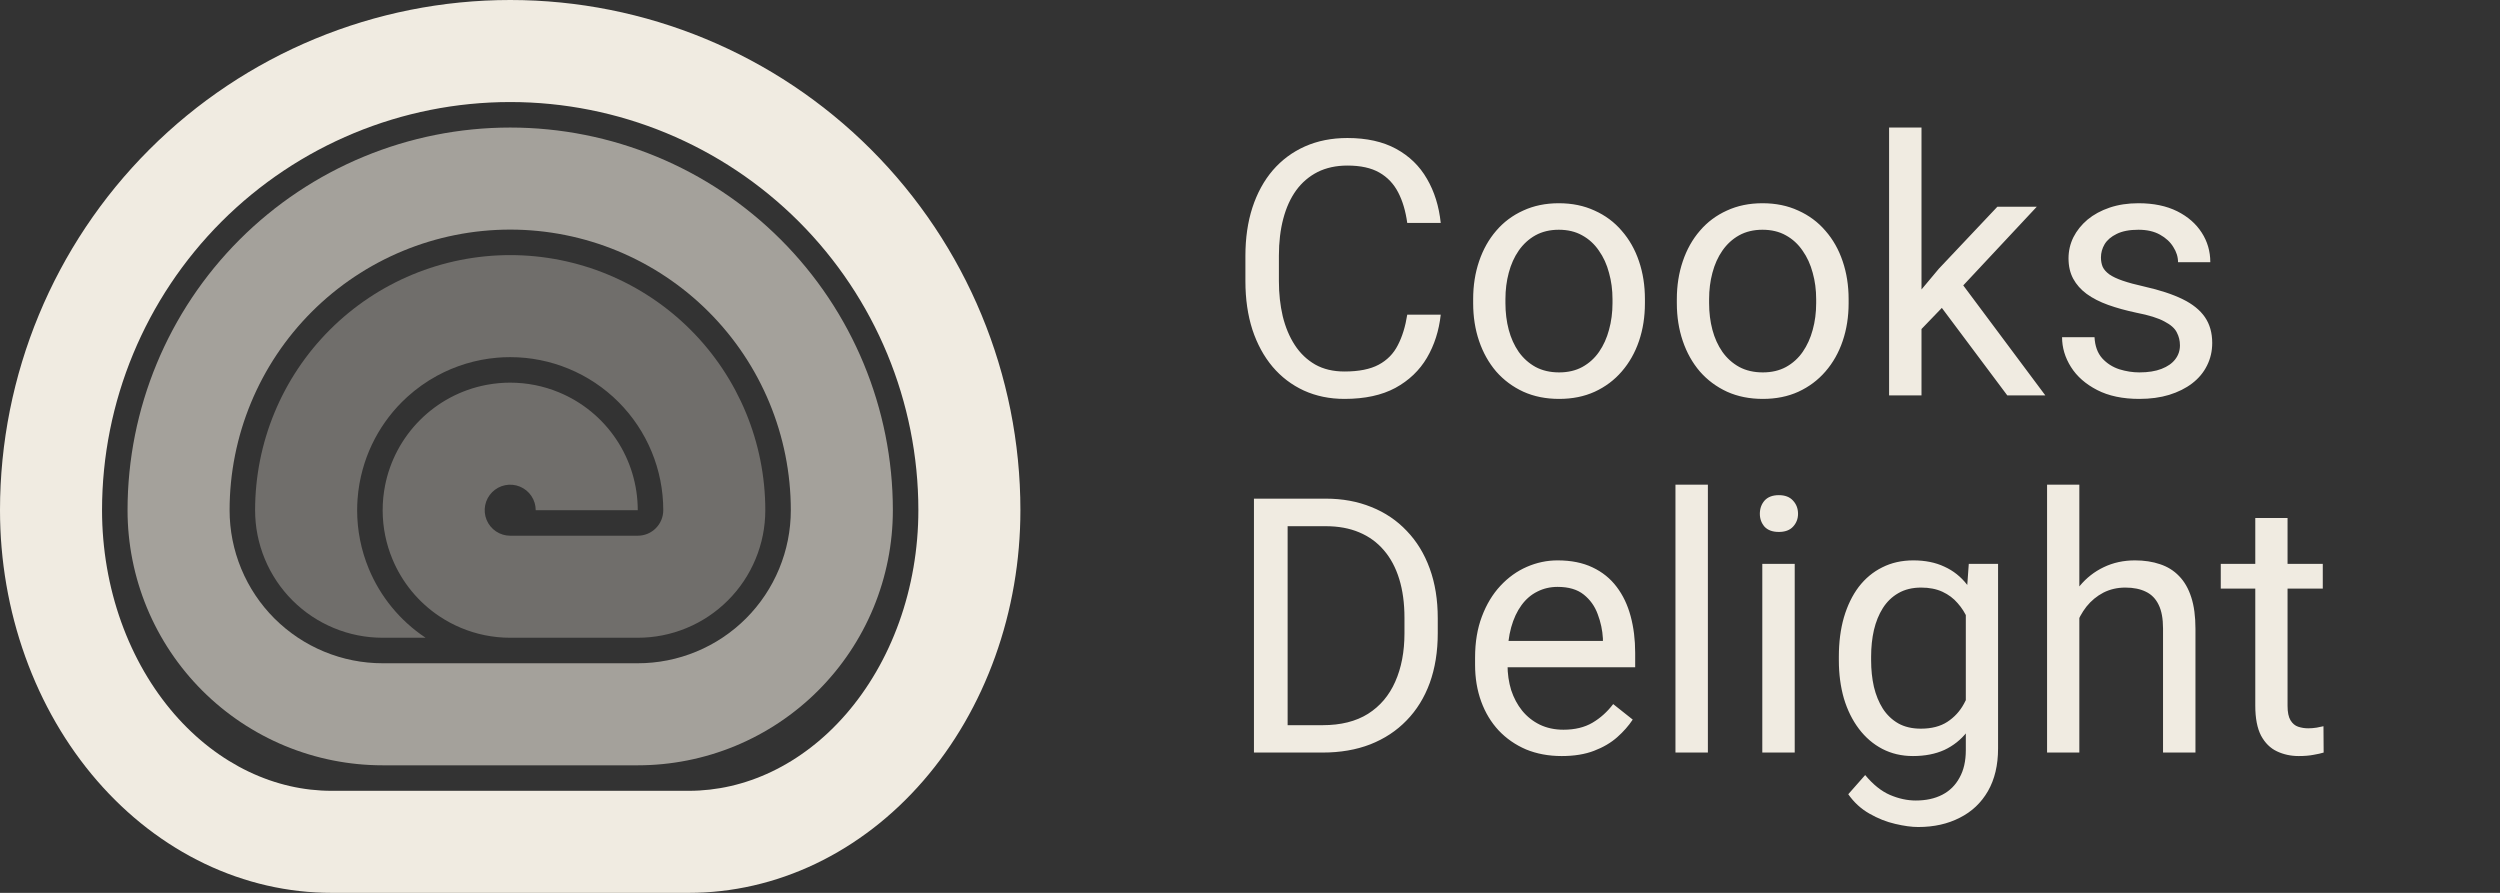 <svg width="98" height="35" viewBox="0 0 98 35" fill="none" xmlns="http://www.w3.org/2000/svg">
<rect x="0" y="0" width="98" height="35" fill="#333333" stroke="none"/>
<g clip-path="url(#clip0_564_3)">
<path fill-rule="evenodd" clip-rule="evenodd" d="M25 30C26.313 30 27.614 29.741 28.827 29.239C30.04 28.736 31.142 28 32.071 27.071C33 26.142 33.736 25.04 34.239 23.827C34.741 22.614 35 21.313 35 20C35 16.022 33.42 12.206 30.607 9.393C27.794 6.58 23.978 5 20 5C16.022 5 12.206 6.58 9.393 9.393C6.58 12.206 5 16.022 5 20C5 21.313 5.259 22.614 5.761 23.827C6.264 25.04 7 26.142 7.929 27.071C8.858 28 9.96 28.736 11.173 29.239C12.386 29.741 13.687 30 15 30H25ZM20 9C17.083 9 14.285 10.159 12.222 12.222C10.159 14.285 9 17.083 9 20C9 20.788 9.155 21.568 9.457 22.296C9.758 23.024 10.2 23.686 10.757 24.243C11.315 24.8 11.976 25.242 12.704 25.543C13.432 25.845 14.212 26 15 26H25C25.788 26 26.568 25.845 27.296 25.543C28.024 25.242 28.686 24.8 29.243 24.243C29.8 23.686 30.242 23.024 30.543 22.296C30.845 21.568 31 20.788 31 20C31 17.083 29.841 14.285 27.778 12.222C25.715 10.159 22.917 9 20 9Z" fill="#F0EBE1" fill-opacity="0.6"/>
<path fill-rule="evenodd" clip-rule="evenodd" d="M13 35C11.293 35 9.602 34.612 8.025 33.858C6.448 33.104 5.015 32 3.808 30.607C2.6 29.214 1.643 27.56 0.99 25.74C0.336 23.92 0 21.97 0 20C0 14.696 2.107 9.609 5.858 5.858C9.609 2.107 14.696 0 20 0C25.304 0 30.391 2.107 34.142 5.858C37.893 9.609 40 14.696 40 20C40 21.97 39.664 23.92 39.01 25.74C38.357 27.56 37.4 29.214 36.192 30.607C34.985 32 33.552 33.104 31.975 33.858C30.398 34.612 28.707 35 27 35H13ZM8.686 8.686C11.687 5.686 15.757 4 20 4C24.244 4 28.313 5.686 31.314 8.686C34.314 11.687 36 15.757 36 20C36 21.518 35.74 23.011 35.246 24.389C34.751 25.767 34.038 26.985 33.17 27.987C32.303 28.987 31.305 29.745 30.25 30.249C29.198 30.752 28.096 31 27 31H13C11.904 31 10.802 30.752 9.75 30.249C8.695 29.745 7.697 28.987 6.83 27.987C5.962 26.985 5.249 25.767 4.754 24.389C4.26 23.011 4 21.518 4 20C4 15.757 5.686 11.687 8.686 8.686Z" fill="#F0EBE1"/>
<path d="M25 25H19.996C19.66 25 19.326 24.965 19 24.899C18.368 24.77 17.764 24.519 17.222 24.157C16.4 23.608 15.759 22.827 15.381 21.913C15.258 21.617 15.165 21.311 15.101 21C14.969 20.352 14.966 19.68 15.096 19.024C15.289 18.055 15.765 17.164 16.465 16.465C17.164 15.765 18.055 15.289 19.024 15.096C19.055 15.09 19.085 15.084 19.116 15.079C19.409 15.026 19.705 15 20 15C20.654 15 21.304 15.128 21.913 15.381C22.827 15.759 23.608 16.4 24.157 17.222C24.707 18.044 25 19.011 25 20H21C21 19.802 20.941 19.609 20.831 19.444C20.722 19.28 20.565 19.152 20.383 19.076C20.2 19 19.999 18.981 19.805 19.019C19.611 19.058 19.433 19.153 19.293 19.293C19.153 19.433 19.058 19.611 19.019 19.805C18.981 19.999 19 20.2 19.076 20.383C19.152 20.565 19.28 20.722 19.444 20.831C19.609 20.941 19.802 21 20 21H25C25.131 21 25.261 20.974 25.383 20.924C25.504 20.874 25.614 20.8 25.707 20.707C25.8 20.614 25.874 20.504 25.924 20.383C25.974 20.261 26 20.131 26 20C26 18.409 25.368 16.883 24.243 15.757C23.117 14.632 21.591 14 20 14C19.827 14 19.656 14.007 19.485 14.022C19.066 14.058 18.654 14.138 18.255 14.259C17.863 14.379 17.484 14.538 17.124 14.734C16.712 14.959 16.326 15.233 15.973 15.552C15.9 15.619 15.828 15.687 15.757 15.757C15.265 16.25 14.867 16.819 14.575 17.436C14.429 17.745 14.31 18.066 14.219 18.396C14.114 18.772 14.046 19.16 14.017 19.554C14.006 19.702 14 19.851 14 20C14 20.784 14.154 21.565 14.457 22.296C14.911 23.392 15.68 24.329 16.667 24.989C16.672 24.993 16.678 24.996 16.683 25H15C14.343 25 13.693 24.871 13.087 24.619C12.48 24.368 11.929 24 11.464 23.535C11 23.071 10.632 22.52 10.381 21.913C10.129 21.307 10 20.657 10 20C10 17.348 11.054 14.804 12.929 12.929C14.804 11.054 17.348 10 20 10C22.652 10 25.196 11.054 27.071 12.929C28.946 14.804 30 17.348 30 20C30 20.657 29.871 21.307 29.619 21.913C29.368 22.52 29 23.071 28.535 23.535C28.071 24 27.52 24.368 26.913 24.619C26.307 24.871 25.657 25 25 25Z" fill="#F0EBE1" fill-opacity="0.32"/>
</g>
<path d="M55.164 12.335H56.477C56.408 12.964 56.228 13.527 55.937 14.023C55.645 14.52 55.232 14.914 54.699 15.206C54.166 15.493 53.501 15.637 52.703 15.637C52.12 15.637 51.589 15.527 51.11 15.309C50.636 15.09 50.228 14.78 49.887 14.379C49.545 13.973 49.281 13.488 49.094 12.923C48.911 12.353 48.82 11.72 48.82 11.023V10.031C48.82 9.334 48.911 8.703 49.094 8.138C49.281 7.568 49.547 7.08 49.894 6.675C50.245 6.269 50.666 5.957 51.158 5.738C51.65 5.52 52.204 5.41 52.819 5.41C53.571 5.41 54.207 5.551 54.727 5.834C55.246 6.117 55.649 6.508 55.937 7.01C56.228 7.507 56.408 8.083 56.477 8.739H55.164C55.1 8.274 54.982 7.876 54.809 7.543C54.635 7.206 54.389 6.946 54.07 6.764C53.751 6.581 53.334 6.49 52.819 6.49C52.377 6.49 51.988 6.575 51.65 6.743C51.318 6.912 51.037 7.151 50.81 7.461C50.586 7.771 50.418 8.142 50.304 8.575C50.19 9.008 50.133 9.489 50.133 10.018V11.023C50.133 11.51 50.183 11.968 50.283 12.396C50.388 12.825 50.545 13.201 50.755 13.524C50.965 13.848 51.231 14.103 51.555 14.29C51.878 14.472 52.261 14.563 52.703 14.563C53.264 14.563 53.71 14.475 54.043 14.297C54.376 14.119 54.626 13.864 54.795 13.531C54.968 13.199 55.091 12.8 55.164 12.335ZM57.748 11.884V11.727C57.748 11.193 57.825 10.699 57.98 10.243C58.135 9.783 58.359 9.384 58.65 9.047C58.942 8.705 59.295 8.441 59.71 8.254C60.125 8.062 60.59 7.967 61.105 7.967C61.624 7.967 62.091 8.062 62.506 8.254C62.925 8.441 63.281 8.705 63.572 9.047C63.868 9.384 64.094 9.783 64.249 10.243C64.404 10.699 64.481 11.193 64.481 11.727V11.884C64.481 12.417 64.404 12.912 64.249 13.367C64.094 13.823 63.868 14.222 63.572 14.563C63.281 14.901 62.927 15.165 62.513 15.356C62.102 15.543 61.638 15.637 61.118 15.637C60.599 15.637 60.132 15.543 59.717 15.356C59.302 15.165 58.947 14.901 58.65 14.563C58.359 14.222 58.135 13.823 57.98 13.367C57.825 12.912 57.748 12.417 57.748 11.884ZM59.013 11.727V11.884C59.013 12.253 59.056 12.602 59.143 12.93C59.229 13.253 59.359 13.54 59.532 13.791C59.71 14.042 59.931 14.24 60.195 14.386C60.46 14.527 60.767 14.598 61.118 14.598C61.465 14.598 61.768 14.527 62.027 14.386C62.292 14.24 62.51 14.042 62.684 13.791C62.857 13.54 62.987 13.253 63.073 12.93C63.164 12.602 63.21 12.253 63.21 11.884V11.727C63.21 11.362 63.164 11.018 63.073 10.694C62.987 10.366 62.855 10.077 62.677 9.826C62.504 9.571 62.285 9.37 62.02 9.225C61.761 9.079 61.455 9.006 61.105 9.006C60.758 9.006 60.453 9.079 60.188 9.225C59.929 9.37 59.71 9.571 59.532 9.826C59.359 10.077 59.229 10.366 59.143 10.694C59.056 11.018 59.013 11.362 59.013 11.727ZM65.732 11.884V11.727C65.732 11.193 65.81 10.699 65.965 10.243C66.12 9.783 66.343 9.384 66.635 9.047C66.926 8.705 67.28 8.441 67.694 8.254C68.109 8.062 68.574 7.967 69.089 7.967C69.608 7.967 70.076 8.062 70.49 8.254C70.909 8.441 71.265 8.705 71.557 9.047C71.853 9.384 72.079 9.783 72.233 10.243C72.388 10.699 72.466 11.193 72.466 11.727V11.884C72.466 12.417 72.388 12.912 72.233 13.367C72.079 13.823 71.853 14.222 71.557 14.563C71.265 14.901 70.912 15.165 70.497 15.356C70.087 15.543 69.622 15.637 69.103 15.637C68.583 15.637 68.116 15.543 67.701 15.356C67.287 15.165 66.931 14.901 66.635 14.563C66.343 14.222 66.12 13.823 65.965 13.367C65.81 12.912 65.732 12.417 65.732 11.884ZM66.997 11.727V11.884C66.997 12.253 67.04 12.602 67.127 12.93C67.213 13.253 67.343 13.54 67.517 13.791C67.694 14.042 67.915 14.24 68.18 14.386C68.444 14.527 68.752 14.598 69.103 14.598C69.449 14.598 69.752 14.527 70.012 14.386C70.276 14.24 70.495 14.042 70.668 13.791C70.841 13.54 70.971 13.253 71.058 12.93C71.149 12.602 71.194 12.253 71.194 11.884V11.727C71.194 11.362 71.149 11.018 71.058 10.694C70.971 10.366 70.839 10.077 70.661 9.826C70.488 9.571 70.269 9.37 70.005 9.225C69.745 9.079 69.44 9.006 69.089 9.006C68.743 9.006 68.437 9.079 68.173 9.225C67.913 9.37 67.694 9.571 67.517 9.826C67.343 10.077 67.213 10.366 67.127 10.694C67.04 11.018 66.997 11.362 66.997 11.727ZM75.323 5V15.5H74.052V5H75.323ZM79.842 8.104L76.615 11.556L74.811 13.429L74.708 12.082L76 10.537L78.297 8.104H79.842ZM78.686 15.5L76.048 11.973L76.704 10.845L80.177 15.5H78.686ZM85.454 13.538C85.454 13.356 85.413 13.187 85.331 13.032C85.254 12.873 85.092 12.729 84.846 12.602C84.604 12.469 84.24 12.355 83.752 12.26C83.342 12.173 82.97 12.071 82.638 11.952C82.31 11.834 82.029 11.69 81.797 11.521C81.569 11.353 81.394 11.155 81.27 10.927C81.147 10.699 81.086 10.432 81.086 10.127C81.086 9.835 81.15 9.56 81.277 9.3C81.409 9.04 81.594 8.81 81.831 8.609C82.073 8.409 82.362 8.252 82.699 8.138C83.037 8.024 83.412 7.967 83.827 7.967C84.42 7.967 84.925 8.072 85.345 8.281C85.764 8.491 86.085 8.771 86.309 9.122C86.532 9.468 86.644 9.854 86.644 10.277H85.379C85.379 10.072 85.317 9.874 85.194 9.683C85.076 9.487 84.9 9.325 84.668 9.197C84.44 9.07 84.16 9.006 83.827 9.006C83.476 9.006 83.191 9.061 82.973 9.17C82.758 9.275 82.601 9.409 82.501 9.573C82.405 9.737 82.357 9.91 82.357 10.093C82.357 10.229 82.38 10.352 82.426 10.462C82.476 10.567 82.562 10.665 82.686 10.756C82.809 10.842 82.982 10.925 83.205 11.002C83.428 11.079 83.713 11.157 84.06 11.234C84.666 11.371 85.165 11.535 85.557 11.727C85.949 11.918 86.24 12.153 86.432 12.431C86.623 12.709 86.719 13.046 86.719 13.442C86.719 13.766 86.65 14.062 86.514 14.331C86.382 14.6 86.188 14.832 85.933 15.028C85.682 15.22 85.381 15.37 85.03 15.479C84.684 15.584 84.294 15.637 83.861 15.637C83.21 15.637 82.658 15.521 82.207 15.288C81.756 15.056 81.414 14.755 81.182 14.386C80.949 14.017 80.833 13.627 80.833 13.217H82.105C82.123 13.563 82.223 13.839 82.405 14.044C82.588 14.245 82.811 14.388 83.075 14.475C83.34 14.557 83.602 14.598 83.861 14.598C84.208 14.598 84.497 14.552 84.73 14.461C84.966 14.37 85.147 14.245 85.269 14.085C85.393 13.925 85.454 13.743 85.454 13.538ZM51.849 29.5H49.77L49.784 28.427H51.849C52.56 28.427 53.152 28.279 53.626 27.982C54.1 27.682 54.455 27.262 54.692 26.725C54.934 26.182 55.055 25.549 55.055 24.824V24.216C55.055 23.646 54.986 23.14 54.85 22.698C54.713 22.252 54.512 21.876 54.248 21.57C53.984 21.26 53.66 21.026 53.277 20.866C52.899 20.707 52.464 20.627 51.972 20.627H49.73V19.547H51.972C52.623 19.547 53.218 19.656 53.756 19.875C54.294 20.089 54.756 20.401 55.144 20.811C55.535 21.217 55.836 21.709 56.046 22.288C56.255 22.862 56.36 23.509 56.36 24.23V24.824C56.36 25.544 56.255 26.194 56.046 26.773C55.836 27.347 55.533 27.837 55.137 28.242C54.745 28.648 54.271 28.96 53.715 29.179C53.163 29.393 52.541 29.5 51.849 29.5ZM50.475 19.547V29.5H49.155V19.547H50.475ZM61.221 29.637C60.706 29.637 60.239 29.55 59.819 29.377C59.405 29.199 59.047 28.951 58.746 28.632C58.45 28.313 58.222 27.935 58.062 27.497C57.903 27.06 57.823 26.581 57.823 26.061V25.774C57.823 25.173 57.912 24.637 58.09 24.168C58.268 23.694 58.509 23.293 58.815 22.965C59.12 22.637 59.466 22.388 59.853 22.22C60.241 22.051 60.642 21.967 61.057 21.967C61.585 21.967 62.041 22.058 62.424 22.24C62.811 22.422 63.128 22.678 63.374 23.006C63.62 23.329 63.802 23.712 63.921 24.154C64.039 24.592 64.099 25.07 64.099 25.59V26.157H58.575V25.125H62.834V25.029C62.816 24.701 62.747 24.382 62.629 24.072C62.515 23.762 62.333 23.507 62.082 23.307C61.831 23.106 61.49 23.006 61.057 23.006C60.77 23.006 60.505 23.067 60.264 23.19C60.022 23.309 59.815 23.487 59.642 23.724C59.468 23.961 59.334 24.25 59.238 24.592C59.143 24.934 59.095 25.328 59.095 25.774V26.061C59.095 26.412 59.143 26.743 59.238 27.053C59.339 27.358 59.482 27.627 59.669 27.859C59.86 28.092 60.09 28.274 60.359 28.406C60.633 28.538 60.943 28.605 61.289 28.605C61.736 28.605 62.114 28.513 62.424 28.331C62.734 28.149 63.005 27.905 63.237 27.6L64.003 28.208C63.843 28.45 63.641 28.68 63.395 28.898C63.148 29.117 62.845 29.295 62.485 29.432C62.13 29.568 61.708 29.637 61.221 29.637ZM66.949 19V29.5H65.678V19H66.949ZM70.353 22.104V29.5H69.082V22.104H70.353ZM68.986 20.142C68.986 19.936 69.048 19.763 69.171 19.622C69.299 19.481 69.485 19.41 69.731 19.41C69.973 19.41 70.158 19.481 70.285 19.622C70.417 19.763 70.483 19.936 70.483 20.142C70.483 20.338 70.417 20.506 70.285 20.648C70.158 20.784 69.973 20.852 69.731 20.852C69.485 20.852 69.299 20.784 69.171 20.648C69.048 20.506 68.986 20.338 68.986 20.142ZM77.176 22.104H78.324V29.343C78.324 29.994 78.192 30.55 77.928 31.011C77.663 31.471 77.294 31.82 76.82 32.057C76.351 32.298 75.809 32.419 75.193 32.419C74.938 32.419 74.637 32.378 74.291 32.296C73.949 32.218 73.612 32.084 73.279 31.893C72.951 31.706 72.675 31.453 72.452 31.134L73.115 30.382C73.425 30.756 73.749 31.015 74.086 31.161C74.428 31.307 74.765 31.38 75.098 31.38C75.499 31.38 75.845 31.305 76.137 31.154C76.428 31.004 76.654 30.781 76.814 30.484C76.978 30.193 77.06 29.833 77.06 29.404V23.73L77.176 22.104ZM72.083 25.884V25.74C72.083 25.175 72.149 24.662 72.281 24.202C72.418 23.737 72.612 23.338 72.862 23.006C73.118 22.673 73.425 22.418 73.785 22.24C74.145 22.058 74.551 21.967 75.002 21.967C75.467 21.967 75.872 22.049 76.219 22.213C76.57 22.372 76.866 22.607 77.107 22.917C77.353 23.222 77.547 23.591 77.689 24.024C77.83 24.457 77.928 24.947 77.982 25.494V26.123C77.932 26.665 77.834 27.153 77.689 27.586C77.547 28.019 77.353 28.388 77.107 28.693C76.866 28.999 76.57 29.233 76.219 29.398C75.868 29.557 75.458 29.637 74.988 29.637C74.546 29.637 74.145 29.543 73.785 29.356C73.43 29.17 73.124 28.908 72.869 28.57C72.614 28.233 72.418 27.837 72.281 27.381C72.149 26.921 72.083 26.422 72.083 25.884ZM73.348 25.74V25.884C73.348 26.253 73.384 26.599 73.457 26.923C73.534 27.246 73.651 27.531 73.806 27.777C73.965 28.023 74.168 28.217 74.414 28.358C74.66 28.495 74.954 28.564 75.296 28.564C75.715 28.564 76.061 28.475 76.335 28.297C76.608 28.119 76.825 27.884 76.984 27.593C77.148 27.301 77.276 26.984 77.367 26.643V24.995C77.317 24.744 77.24 24.503 77.135 24.27C77.034 24.034 76.902 23.824 76.738 23.642C76.579 23.455 76.38 23.307 76.144 23.197C75.907 23.088 75.629 23.033 75.31 23.033C74.963 23.033 74.665 23.106 74.414 23.252C74.168 23.393 73.965 23.589 73.806 23.84C73.651 24.086 73.534 24.373 73.457 24.701C73.384 25.025 73.348 25.371 73.348 25.74ZM81.51 19V29.5H80.245V19H81.51ZM81.209 25.521L80.683 25.501C80.687 24.995 80.762 24.528 80.908 24.1C81.054 23.667 81.259 23.291 81.523 22.972C81.788 22.653 82.102 22.407 82.467 22.233C82.836 22.056 83.244 21.967 83.69 21.967C84.055 21.967 84.383 22.017 84.675 22.117C84.966 22.213 85.215 22.368 85.42 22.582C85.63 22.796 85.789 23.074 85.898 23.416C86.008 23.753 86.062 24.166 86.062 24.653V29.5H84.791V24.64C84.791 24.252 84.734 23.942 84.62 23.71C84.506 23.473 84.34 23.302 84.121 23.197C83.902 23.088 83.633 23.033 83.314 23.033C83 23.033 82.713 23.099 82.453 23.231C82.198 23.364 81.977 23.546 81.79 23.778C81.608 24.011 81.464 24.277 81.359 24.578C81.259 24.874 81.209 25.189 81.209 25.521ZM91.053 22.104V23.074H87.054V22.104H91.053ZM88.407 20.306H89.672V27.668C89.672 27.919 89.711 28.108 89.788 28.235C89.866 28.363 89.966 28.447 90.089 28.488C90.212 28.529 90.344 28.55 90.485 28.55C90.59 28.55 90.7 28.541 90.814 28.523C90.932 28.5 91.021 28.481 91.08 28.468L91.087 29.5C90.987 29.532 90.855 29.561 90.69 29.589C90.531 29.621 90.337 29.637 90.109 29.637C89.799 29.637 89.515 29.575 89.255 29.452C88.995 29.329 88.788 29.124 88.633 28.837C88.482 28.545 88.407 28.153 88.407 27.661V20.306Z" fill="#F0EBE1"/>
<defs>
<clipPath id="clip0_564_3">
<rect width="40" height="35" fill="white"/>
</clipPath>
</defs>
</svg>
